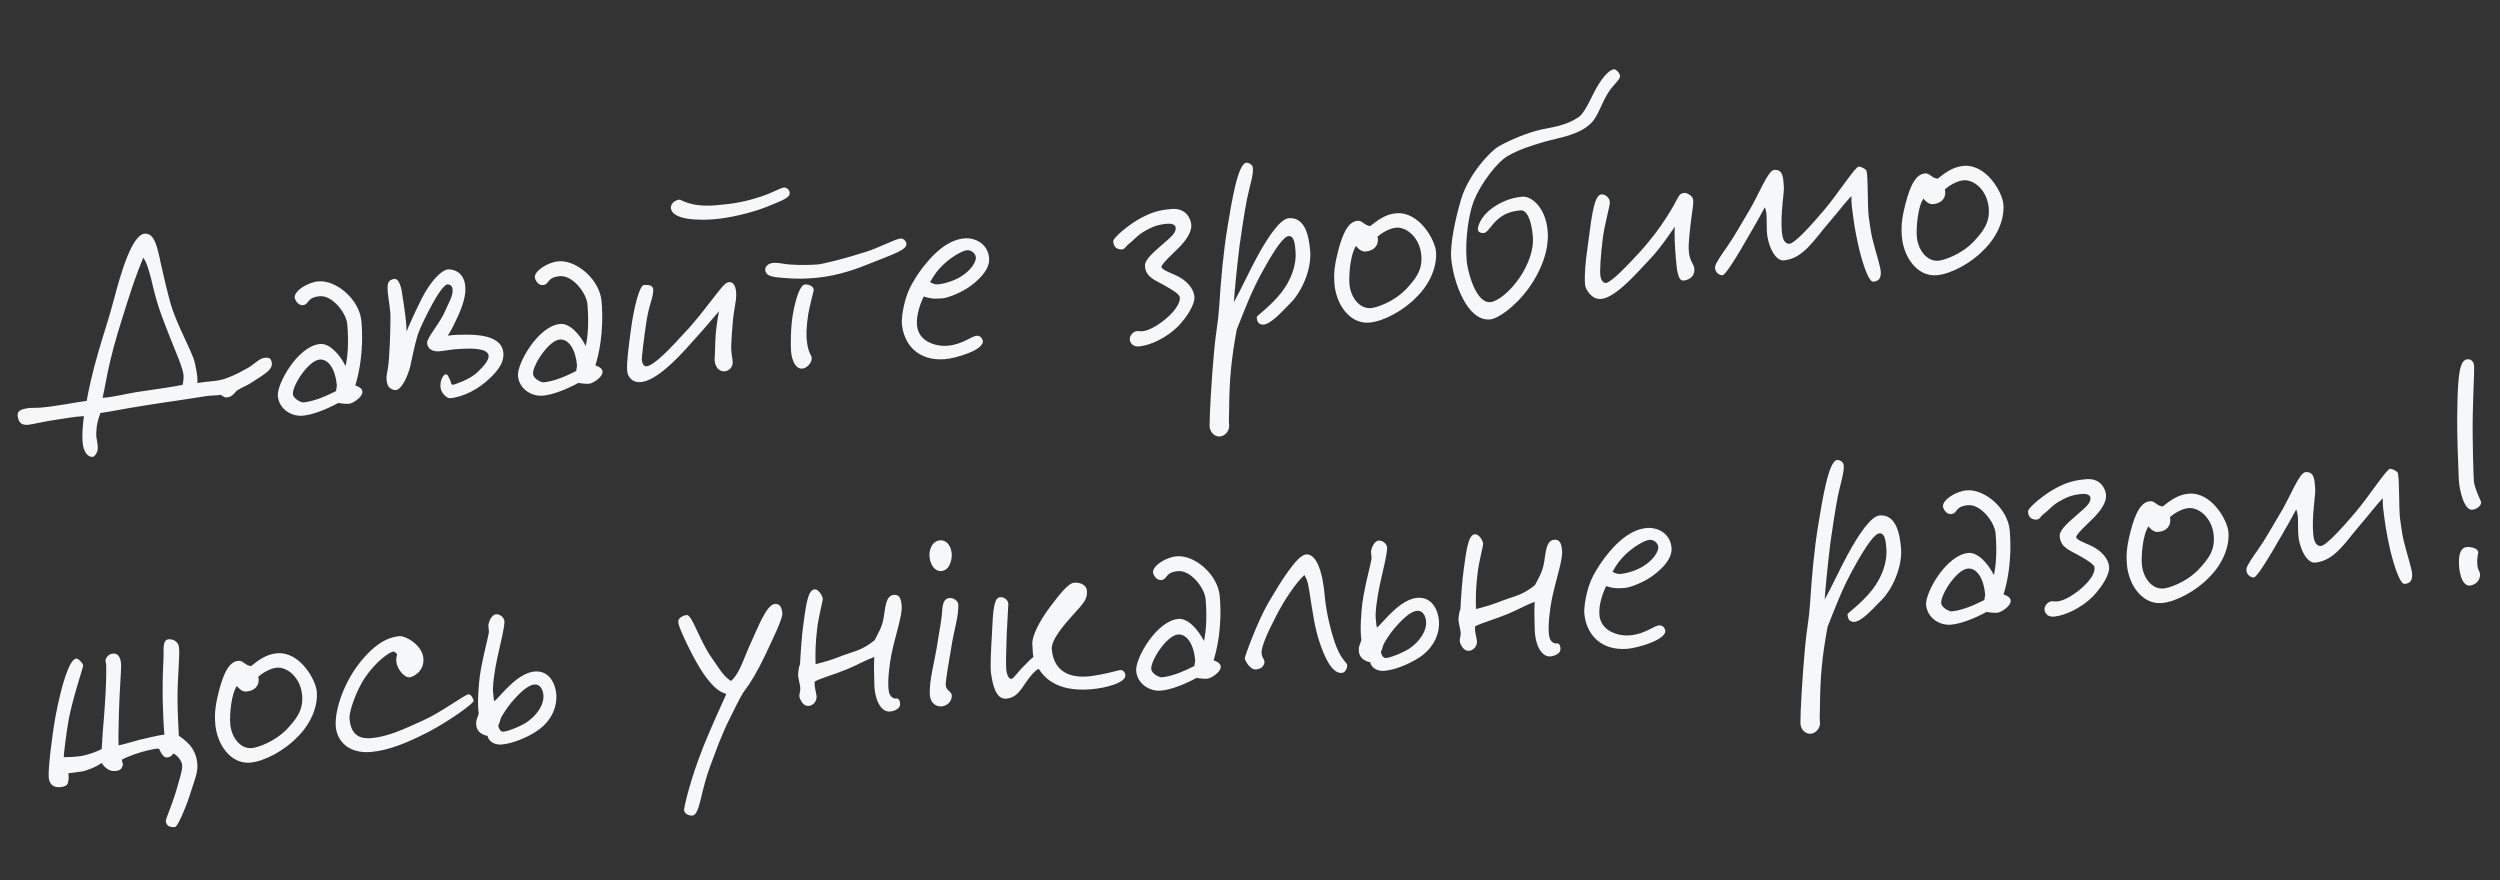 <svg width="470.5" height="165.652" viewBox="0 0 470.5 165.652" fill="none" xmlns="http://www.w3.org/2000/svg" xmlns:xlink="http://www.w3.org/1999/xlink">
	<rect x="0" y="0" width="470.5" height="165.652" fill="#333333" stroke="none"/>
	<desc>
			Created with Pixso.
	</desc>
	<defs/>
	<path id="Давайте зробимо щось унікальне разом!" d="M51.168 68.422C51.28 69.767 48.989 70.88 47.347 71.992C46.321 72.674 45.63 72.84 44.549 73.526C43.809 74.401 43.554 74.585 43.025 74.737C42.28 74.908 42.155 74.701 41.581 74.316C40.832 74.433 39.747 74.415 38.782 74.549C33.971 75.331 31.181 75.672 26.37 76.453C23.428 76.915 20.926 77.449 18.89 77.728C18.366 79.234 18.159 80.01 18.119 81.477C18.061 82.728 18.487 83.288 18.38 84.598C18.322 85.199 17.842 85.943 17.411 85.979C16.443 86.06 15.694 84.876 15.572 83.423C15.393 81.921 15.594 79.791 15.796 78.311C13.746 78.428 12.258 78.769 10.97 78.93C8.24 79.321 6.491 79.792 5.311 79.945C4.181 80.039 3.446 79.667 3.32 78.16C3.244 77.246 4.14 76.954 5.589 76.779C6.181 76.729 6.836 76.783 7.535 76.725C10.656 76.464 14.598 75.647 16.316 75.45C16.643 73.526 17.342 70.216 18.565 66.05C19.704 62.162 20.493 59.928 21.398 56.493C22.716 51.506 24.813 44.178 27.235 43.976C29.064 43.823 29.603 46.38 30.33 49.895C30.851 52.236 31.6 55.37 32.134 57.222C33.206 60.98 36.194 66.258 36.62 68.119C36.88 69.29 37.203 70.563 37.168 72.083C38.132 71.949 38.827 71.836 39.634 71.769C40.926 71.661 41.728 71.54 42.935 71.06C44.508 70.441 45.284 69.997 46.683 69.23C47.872 68.534 48.862 67.422 49.724 67.35C50.369 67.296 51.064 67.184 51.168 68.422ZM34.369 69.716C33.911 68.129 33.176 66.456 32.422 64.568C31.179 61.366 29.775 58.178 28.842 54.138C28.326 51.851 27.689 49.411 26.962 48.497C25.523 52.031 24.918 53.869 23.802 57.376C22.686 60.883 21.529 64.556 20.772 67.817C20.046 70.803 19.67 73.436 19.302 74.875C21.67 74.678 23.576 74.139 25.607 73.807C30.316 73.089 32.141 72.882 34.378 72.424C34.562 71.38 34.674 70.774 34.369 69.716ZM68.026 60.512C68.511 66.324 67.463 70.638 66.862 72.53C67.198 72.665 67.701 72.84 68.001 73.194C68.907 74.31 66.598 75.858 65.741 75.984C65.315 76.073 64.001 75.912 63.669 75.832C61.284 77.114 58.818 78.079 56.934 78.236C54.835 78.411 52.494 76.981 52.288 74.506C52.094 72.192 56.107 65.083 60.251 64.737C62.026 64.589 63.937 66.706 65.041 68.889C65.399 67.342 65.668 64.719 65.362 61.059C65.178 58.853 62.518 55.553 60.204 55.746C57.621 55.962 58.276 57.316 56.985 57.424C55.962 57.509 55.478 56.249 55.46 56.034C55.348 54.688 57.98 53.114 59.917 52.952C63.307 52.669 67.68 56.368 68.026 60.512ZM63.391 72.495C63.148 69.589 61.839 67.531 60.17 67.67C57.964 67.855 54.857 72.828 55.14 74.268C55.324 75.174 56.781 75.756 57.05 75.734C58.826 75.585 60.979 74.756 63.266 73.589C63.23 73.159 63.427 72.926 63.391 72.495ZM94.733 66.41C94.881 68.186 93.809 69.63 92.204 71.173C90.151 73.187 87.191 74.735 84.716 74.941C84.178 74.986 83.415 74.291 83.083 73.561C82.554 72.412 83.168 70.681 83.8 70.466C84.275 70.318 84.446 71.062 84.634 71.372C85.016 72.044 84.724 72.448 85.37 72.394C85.478 72.385 88.433 71.434 89.836 70.07C90.89 69.061 92.033 67.828 91.961 66.967C91.836 65.46 88.486 65.577 87.082 65.64C84.759 65.726 83.97 66.008 82.678 66.116C81.602 66.206 80.486 65.812 80.382 64.574C80.297 63.552 82.835 60.847 83.87 58.322C84.502 56.806 85.282 55.766 85.17 54.42C85.125 53.882 84.771 53.533 84.228 53.524C83.524 53.528 82.094 55.869 81.296 57.345C80.31 59.161 79.104 61.592 78.624 62.987C77.987 65.099 77.54 67.521 77.181 69.068C76.728 70.785 75.59 73.373 74.455 73.414C73.751 73.418 73.06 72.934 72.894 72.244C72.58 71.078 72.804 70.517 72.984 69.418C73.338 67.167 73.462 62.822 73.484 59.84C73.511 58.212 73.076 56.243 72.963 54.898C72.874 53.171 73.062 52.83 73.959 52.539C75.223 52.108 75.587 54.516 75.726 55.534C76.291 59.063 76.516 61.104 76.516 62.404C76.557 62.238 77.87 59.148 79.359 56.206C80.986 52.982 83.08 50.802 84.317 50.699C84.909 50.649 87.313 50.882 87.565 53.895C87.627 54.649 87.65 56.218 86.328 59.201C85.821 60.273 85.095 61.959 84.275 63.165C85.4 63.017 86.481 62.981 87.835 62.976C90.871 62.994 94.49 63.505 94.733 66.41ZM113.22 56.739C113.706 62.551 112.657 66.865 112.056 68.757C112.393 68.892 112.895 69.067 113.195 69.421C114.101 70.537 111.792 72.085 110.936 72.211C110.51 72.3 109.196 72.139 108.864 72.058C106.478 73.341 104.012 74.306 102.128 74.463C100.03 74.638 97.689 73.208 97.482 70.733C97.289 68.419 101.301 61.31 105.445 60.964C107.221 60.816 109.131 62.932 110.235 65.116C110.594 63.569 110.862 60.946 110.557 57.286C110.372 55.08 107.713 51.78 105.399 51.973C102.816 52.189 103.471 53.543 102.179 53.651C101.157 53.736 100.672 52.476 100.654 52.261C100.542 50.916 103.174 49.341 105.111 49.179C108.502 48.896 112.874 52.595 113.22 56.739ZM108.585 68.722C108.343 65.816 107.033 63.758 105.365 63.897C103.158 64.082 100.051 69.055 100.334 70.495C100.518 71.4 101.976 71.983 102.245 71.961C104.021 71.812 106.173 70.983 108.46 69.816C108.424 69.386 108.621 69.153 108.585 68.722ZM148.614 36.227C148.695 37.196 147.695 37.55 143.973 39.053C141.242 40.094 137.417 41.009 134.35 41.265C131.82 41.477 126.457 41.491 126.259 39.123C126.21 38.531 126.788 37.67 127.865 37.58C128.241 37.549 129.937 39.033 134.726 38.633C137.901 38.368 140.04 38.027 143.206 37.004C145.578 36.21 146.86 35.344 147.56 35.286C147.937 35.254 148.565 35.635 148.614 36.227ZM138.554 55.274C138.612 56.624 138.106 58.346 137.94 60.257C137.765 62.059 137.676 63.584 137.622 64.889C137.524 66.306 137.905 67.629 137.905 68.279C137.811 69.1 137.282 69.903 136.143 69.889C135 69.822 134.461 68.567 134.484 67.535C134.573 66.661 134.555 65.145 134.694 62.912C134.868 61.109 135.151 59.297 135.307 58.58C133.828 60.329 132.299 62.136 130.313 64.307C126.851 68.281 122.937 72.022 120.219 71.923C119.08 71.91 118.138 71.013 118.039 69.829C117.905 68.215 118.245 65.802 118.774 61.748C119.352 57.636 120.378 53.703 121.185 53.636C121.992 53.568 122.921 53.653 122.939 54.519C123.002 55.922 122.051 57.519 121.621 60.806C121.263 63.004 120.757 67.327 120.788 67.703C120.847 68.403 121.165 68.972 121.649 68.932C123.214 68.855 126.931 64.698 128.77 62.702C130.864 60.522 132.666 58.096 134.038 56.356C135.603 54.328 136.432 53.23 137.074 53.122C138.195 52.92 138.513 54.14 138.554 55.274ZM170.593 45.88C170.638 47.069 168.1 47.822 164.064 49.46C161.549 50.483 157.926 51.869 153.787 52.269C151.477 52.516 149.903 52.484 147.831 52.332C146.028 52.157 144.136 52.207 144.019 50.808C143.961 50.108 144.624 49.62 145.319 49.507C146.445 49.359 147.23 49.673 148.593 49.776C150.939 49.959 153.203 49.825 153.903 49.766C154.871 49.685 158.961 48.694 163.024 47.379C165.347 46.643 168.409 45.033 169.427 44.894C169.961 44.795 170.548 45.342 170.593 45.88ZM153.123 54.708C152.922 55.538 152.348 57.753 152.092 59.238C151.743 61.543 151.721 63.224 151.86 64.242C152.094 66.39 152.73 66.879 152.766 67.309C152.825 68.009 152.251 68.924 151.412 69.265C149.941 69.821 149.04 68.108 148.874 66.117C148.815 65.418 148.694 61.364 149.402 58.162C149.948 55.623 150.648 53.614 151.509 53.542C152.316 53.475 153.28 53.991 153.123 54.708ZM186.154 48.591C186.298 50.313 184.935 52.161 182.585 53.874C181.105 54.973 178.487 56.059 177.357 56.153C175.527 56.306 174.751 56.1 173.859 55.795C173.253 56.983 172.415 59.275 172.577 61.212C172.833 64.28 176.111 65.252 178.318 65.068C181.277 64.821 182.874 63.17 183.905 63.193C184.448 63.202 184.802 63.551 184.954 64.08C185.372 65.834 179.87 67.431 177.878 67.597C172.766 68.024 170.057 64.782 169.734 60.908C169.639 59.778 170.105 56.271 171.419 53.831C172.589 51.62 174.436 49.081 176.405 47.346C178.068 45.852 179.839 45 181.507 44.861C183.499 44.694 185.925 45.846 186.154 48.591ZM183.661 48.582C183.696 47.712 182.768 46.977 181.911 47.103C181.001 47.233 178.934 48.435 177.481 49.857C176.329 50.983 175.943 51.557 175.042 53.095C175.616 53.481 176.217 53.539 176.486 53.516C177.885 53.4 179.728 52.758 180.809 52.072C182.769 50.879 183.616 49.345 183.661 48.582ZM224.201 42.272C224.304 43.509 223.457 45.043 221.654 46.819C220.502 47.945 218.488 49.793 218.583 50.273C218.677 50.753 220.3 51.376 221.144 51.739C223.337 52.694 224.664 54.317 224.79 55.824C224.911 57.277 223.427 59.622 221.683 61.448C219.428 63.641 216.558 64.964 214.41 65.198C213.818 65.247 213.1 65.09 212.773 64.413C212.392 63.741 212.755 62.898 213.477 62.458C213.943 62.202 214.226 62.341 214.822 62.346C216.392 62.323 218.643 60.726 219.799 59.654C221.261 58.34 222.171 56.909 222.037 55.945C221.933 55.358 220.79 54.64 219.368 53.838C217.543 52.744 215.664 52.305 215.479 50.098C215.367 48.753 217.56 47.107 219.223 45.613C220.385 44.595 221.349 43.81 221.268 42.842C221.214 42.196 220.335 42.053 219.689 42.106C217.913 42.255 216.81 42.672 215.209 43.618C213.972 44.372 213.541 45.058 212.371 45.969C211.86 46.337 211.748 46.942 211.044 46.947C210.228 46.906 209.604 46.579 209.51 45.449C209.447 44.696 212.698 42.094 214.774 41C216.747 39.968 218.119 39.528 220.487 39.331C223.339 39.092 224.124 41.357 224.201 42.272ZM246.578 47.231C246.888 50.944 244.745 55.133 243.045 56.846C241.395 58.502 239.023 61.246 237.602 61.094C236.889 60.991 236.593 60.691 236.507 59.668C236.489 59.453 239.104 57.663 241.161 55.053C242.874 52.851 244.044 49.99 243.815 47.245C243.707 45.954 243.577 44.393 242.55 44.425C241.631 44.447 239.985 46.806 237.959 50.444C235.547 54.655 234.139 58.565 232.75 62.041C231.71 67.763 231.361 71.369 231.317 77.333C231.286 78.907 231.245 79.073 231.326 80.042C231.412 81.064 230.528 82.168 229.443 82.15C228.358 82.132 227.622 81.11 227.64 80.025C227.64 78.074 227.998 71.325 228.517 65.862C228.795 62.696 229.238 60.871 229.457 57.656C229.762 52.862 230.196 47.678 231.025 42.677C231.818 37.897 232.956 30.757 234.57 30.623C234.947 30.591 235.736 30.959 235.786 31.551C235.907 33.004 235.324 34.461 234.701 37.385C234.204 39.865 233.653 43.65 233.277 46.283C232.761 50.498 232.296 55.306 232.211 56.884C233.623 54.328 234.995 51.287 236.497 48.506C238.702 44.421 240.98 41.196 242.541 41.066C245.662 40.805 246.353 44.541 246.578 47.231ZM270.255 47.368C270.475 50.005 269.238 53.359 266.529 55.97C264.238 58.383 260.404 60.491 257.714 60.716C254.054 61.021 251.471 57.335 251.147 53.461C250.972 51.362 251.223 49.824 251.582 48.277C252.303 45.236 253.312 41.738 255.464 41.558C256.487 41.473 256.617 42.383 257.877 42.549C259.249 41.459 260.724 40.306 262.769 40.136C267.074 39.776 270.066 45.108 270.255 47.368ZM267.497 48.086C267.205 44.588 264.608 42.691 262.778 42.844C261.433 42.957 259.994 43.889 259.236 44.549C259.38 44.97 259.339 45.787 259.048 46.19C258.676 46.926 257.837 47.267 256.976 47.339C256.277 47.397 255.635 46.854 255.209 46.294C254.142 47.792 253.824 51.774 253.964 53.442C254.17 55.918 255.821 58.164 258.027 57.98C258.942 57.904 262.274 56.921 264.762 54.275C266.3 52.575 267.735 50.938 267.497 48.086ZM304.867 14.187C305.087 14.873 303.756 15.797 302.841 17.174C301.536 19.071 300.877 21.565 299.689 22.91C297.51 25.368 293.649 25.853 290.842 26.629C287.932 27.468 285.613 28.258 283.703 29.393C281.69 30.59 278.713 34.524 277.408 37.721C276.467 40.076 275.678 44.91 276.029 49.108C276.172 50.83 277.671 57.099 280.469 56.865C281.761 56.757 284.111 55.044 286.088 52.115C287.675 49.707 288.688 46.913 288.49 44.545C288.207 41.155 287.256 39.5 286.18 39.59C284.619 39.72 283.355 40.151 282.386 40.882C280.799 41.99 280.028 43.788 279.275 43.851C278.736 43.896 278.18 43.726 278.135 43.188C278.1 42.757 278.485 40.883 280.835 39.169C282.112 38.25 284.032 37.223 286.507 37.016C288.229 36.872 290.902 39.033 291.275 43.5C291.585 47.213 289.864 51.258 287.725 54.2C285.151 57.775 281.869 59.999 280.416 60.121C276.003 60.489 273.464 52.79 273.114 48.592C272.88 45.794 273.983 40.825 275 37.435C276.403 32.82 280.429 28.474 282.084 27.523C284.622 26.119 287.559 24.953 290.164 24.356C291.707 24.01 294.77 23.7 297.173 21.983C298.146 21.305 299.339 18.713 299.895 17.583C301.244 14.923 302.719 13.12 303.796 13.03C303.957 13.017 304.697 13.443 304.867 14.187ZM318.642 37.53C318.781 38.548 318.405 39.88 318.168 42.23C317.948 44.145 317.738 46.167 317.819 47.136C318.021 49.558 318.882 49.486 318.886 50.84C318.873 51.979 317.958 52.706 316.828 52.8C315.806 52.885 315.59 50.953 315.393 48.585C315.209 46.379 315.065 44.006 315.221 42.639C313.625 44.939 312.374 46.832 310.182 49.128C307.151 52.416 303.77 56.058 301.295 56.264C299.519 56.413 298.375 54.395 298.312 53.642C298.155 51.758 298.379 49.247 298.795 46.448C299.387 42.497 299.776 36.775 301.332 36.591C302.135 36.47 302.96 37.268 302.974 38.08C302.983 38.838 301.925 42.394 301.611 45.13C301.293 47.811 301.016 50.977 301.218 52.098C301.321 52.686 301.752 53.3 302.236 53.26C303.308 53.116 306.343 49.882 308.63 47.416C310.764 45.07 312.611 42.531 313.616 40.93C316.162 37.033 315.678 36.423 317.077 36.306C317.4 36.279 318.526 36.781 318.642 37.53ZM353.964 51.163C353.987 52.082 353.839 52.907 352.548 53.015C351.794 53.078 350.821 50.504 349.937 47.056C349.6 45.621 349.075 43.226 348.761 40.76C348.581 39.258 348.411 38.513 348.437 36.885C347.092 38.298 345.779 40.087 344.097 42.016C341.43 45.111 339.345 48.699 335.686 49.004C334.017 49.143 332.613 45.955 332.519 43.525C332.442 41.309 332.612 40.103 332.141 39.004C330.967 41.161 330.545 41.955 329.595 43.552C326.806 48.445 324.703 51.818 324.161 51.809C323.291 51.773 322.685 51.011 322.779 50.19C322.882 49.477 324.048 47.862 324.967 46.539C326.469 44.409 327.545 42.368 329.164 39.686C330.975 36.717 332.701 32.076 333.885 31.977C335.661 31.829 335.594 33.622 335.724 35.183C335.814 36.259 335.052 40.116 335.344 43.614C335.425 44.583 335.694 45.861 336.725 45.883C337.757 45.905 341.173 42.043 343.344 39.478C345.957 36.388 349.118 31.41 349.818 31.351C350.141 31.324 351.208 31.777 351.298 32.203C351.585 33.696 351.46 38.692 351.676 40.625C351.923 42.284 351.999 43.199 352.349 44.795C353.004 47.45 353.942 50.244 353.964 51.163ZM377.039 38.453C377.26 41.09 376.022 44.444 373.314 47.055C371.023 49.468 367.189 51.576 364.498 51.801C360.839 52.106 358.256 48.42 357.932 44.546C357.757 42.447 358.008 40.909 358.366 39.362C359.088 36.321 360.096 32.823 362.249 32.644C363.271 32.558 363.401 33.468 364.662 33.634C366.034 32.544 367.509 31.392 369.554 31.221C373.859 30.861 376.851 36.193 377.039 38.453ZM374.282 39.171C373.99 35.673 371.393 33.777 369.563 33.929C368.218 34.042 366.778 34.975 366.021 35.634C366.164 36.056 366.124 36.872 365.833 37.275C365.461 38.011 364.622 38.352 363.761 38.424C363.061 38.482 362.42 37.94 361.994 37.379C360.927 38.877 360.609 42.859 360.748 44.528C360.955 47.003 362.606 49.249 364.812 49.065C365.727 48.989 369.059 48.006 371.547 45.36C373.085 43.66 374.52 42.023 374.282 39.171ZM37.123 143.599C37.316 145.263 36.63 146.783 36.03 148.675C35.183 151.51 33.466 155.609 32.928 155.654C31.851 155.744 31.277 155.358 31.205 154.497C31.178 154.174 32.631 150.802 33.294 148.362C33.751 146.698 34.366 144.967 34.285 143.998C34.222 143.245 33.486 142.223 32.639 141.806C32.199 142.384 31.939 142.514 31.401 142.559C30.535 142.577 29.966 140.945 29.966 140.945C29.576 140.815 28.939 140.977 28.567 141.062C26.432 141.457 23.755 142.493 22.979 142.937C22.854 143.381 23.257 143.673 23.078 144.121C22.858 144.736 22.612 145.027 21.643 145.108C20.459 145.207 19.63 144.355 19.132 143.584C18.163 144.315 16.275 145.068 15.365 145.199C14.293 145.342 13.652 145.45 12.899 145.513C12.899 146.163 12.979 146.482 12.818 147.145C12.755 147.692 12.406 148.047 11.276 148.141C9.823 148.262 9.204 147.339 9.159 146.15C9.078 144.531 9.736 138.787 10.475 134.661C11.492 129.32 13.003 124.046 14.348 123.933C14.725 123.902 15.613 124.803 15.649 125.234C15.676 125.557 13.672 131.414 12.924 135.432C12.444 138.127 11.97 142.177 11.997 142.499C11.997 142.499 14.329 142.522 15.764 142.185C17.145 141.853 18.194 141.44 19.131 140.983C19.284 139.561 19.189 139.081 19.534 135.422C19.74 132.695 20.053 128.659 19.99 125.305C19.99 124.655 19.766 124.565 19.891 124.121C20.061 123.565 20.514 123.148 20.994 123.054C22.429 122.717 22.761 124.098 22.797 125.179C22.824 126.152 22.453 130.789 22.377 134.426C22.351 136.704 22.23 138.502 22.324 140.283C23.764 140 25.71 139.296 27.947 138.838C29.118 138.577 30.127 138.331 30.934 138.263C30.763 136.218 30.673 133.842 30.628 132.003C30.556 128.541 30.668 125.985 30.788 123.536C30.837 122.178 30.523 120.361 31.819 120.307C32.739 120.285 33.546 120.868 33.672 121.724C33.905 123.222 33.403 126.949 33.408 131.554C33.404 134.101 33.615 137.281 33.66 138.469C34.643 139.2 36.809 140.482 37.123 143.599ZM59.623 130.179C59.843 132.815 58.606 136.17 55.898 138.78C53.606 141.193 49.773 143.302 47.082 143.526C43.423 143.832 40.839 140.146 40.516 136.271C40.34 134.173 40.591 132.634 40.95 131.087C41.671 128.047 42.68 124.549 44.832 124.369C45.855 124.284 45.985 125.194 47.245 125.36C48.617 124.27 50.092 123.117 52.137 122.946C56.442 122.587 59.434 127.918 59.623 130.179ZM56.865 130.896C56.573 127.399 53.976 125.502 52.147 125.655C50.801 125.767 49.362 126.7 48.604 127.359C48.748 127.781 48.708 128.597 48.416 129.001C48.044 129.736 47.205 130.077 46.344 130.149C45.645 130.208 45.004 129.665 44.577 129.105C43.51 130.602 43.193 134.585 43.332 136.253C43.538 138.728 45.189 140.975 47.395 140.791C48.31 140.714 51.642 139.732 54.13 137.085C55.668 135.386 57.103 133.749 56.865 130.896ZM89.129 131.888C89.174 132.426 84.156 135.933 80.519 137.809C76.569 139.818 73.165 141.24 69.775 141.523C66.008 141.838 63.349 139.838 63.178 136.493C63.047 133.632 64.616 128.407 68.113 124.213C70.086 121.881 72.364 119.957 75.216 119.719C76.238 119.634 79.468 121.315 79.683 123.898C79.885 126.319 77.809 127.414 77.056 127.477C76.249 127.544 75.006 126.293 74.679 124.966C74.513 124.275 74.54 123.948 74.741 123.118C74.503 122.867 74.266 122.616 74.05 122.634C73.243 122.701 70.687 124.54 68.616 127.64C67.172 129.819 65.662 133.793 65.783 135.246C66.017 138.044 67.353 139.124 69.882 138.913C72.95 138.657 75.923 137.271 79.577 135.611C83.129 134.014 87.357 130.789 88.16 130.668C88.586 130.578 89.093 131.457 89.129 131.888ZM104.7 130.696C104.843 132.418 104.256 135.773 100.378 137.993C98.983 138.814 96.53 139.94 94.378 140.12C93.302 140.209 92.014 139.721 91.75 138.497C90.539 138.273 89.61 137.537 89.606 136.183C89.597 135.425 89.893 135.075 90.099 134.299C89.973 133.443 89.915 132.093 90.008 130.622C90.125 128.12 90.367 126.474 90.797 124.487C91.097 122.891 91.635 120.895 91.98 119.186C92.097 118.635 91.818 117.899 91.944 117.455C92.222 116.24 92.876 115.644 93.307 115.608C94.06 115.545 94.926 116.177 94.939 116.989C94.926 118.128 94.321 120.617 93.568 123.931C93.098 126.083 92.654 129.209 92.802 130.335C92.91 130.976 92.834 131.362 93.049 131.994C93.753 131.339 94.834 130.003 96.143 128.809C97.551 127.5 99.147 126.5 100.6 126.378C103.345 126.149 104.524 128.597 104.7 130.696ZM102.269 130.791C102.175 129.661 101.556 128.737 100.587 128.818C99.672 128.894 98.444 129.755 96.906 131.455C95.96 132.455 95.135 133.608 94.377 134.918C94.139 135.317 94.13 135.859 93.758 136.595C93.924 137.285 94.292 137.797 94.826 137.698C96.001 137.491 97.835 136.742 99.122 135.93C100.969 134.692 102.426 132.674 102.269 130.791ZM147.236 115.44C147.322 116.463 145.327 120.477 143.901 123.522C142.61 126.231 141.283 128.509 140.01 130.133C139.144 131.451 138.324 133.308 137.391 135.12C135.674 138.568 134.984 140.685 133.608 144.322C132.945 146.112 132.371 148.327 131.932 150.206C131.484 151.978 131.112 153.363 130.363 153.48C129.668 153.592 128.65 153.081 128.748 152.314C128.882 151.328 129.949 146.579 132.415 140.412C133.67 137.273 136.001 132.093 136.691 130.626C135.736 130.218 134.965 130.066 133.211 127.882C131.82 126.156 130.47 123.614 129.425 121.479C128.443 119.448 127.711 117.829 127.649 117.076C127.586 116.322 128.518 115.811 129.272 115.748C130.24 115.667 131.815 120.9 133.955 123.81C135.242 125.6 135.964 127.111 137.57 128.169C139.336 126.612 140.058 123.572 141.488 120.58C142.775 117.818 144.281 113.791 145.841 113.66C146.541 113.602 147.115 113.987 147.236 115.44ZM169.697 113.999C169.841 115.721 168.658 119.071 167.833 122.825C167.371 125.085 167.062 127.874 167.206 129.596C167.278 130.457 167.502 131.197 168.337 131.453C168.615 131.538 168.763 131.363 168.991 131.506C169.332 131.695 169.364 132.071 169.395 132.448C169.471 133.363 168.373 133.834 167.458 133.91C166.059 134.027 164.718 132.242 164.56 129.058C164.506 127.762 164.443 125.058 164.541 123.641C162.963 124.206 161.465 125.09 159.528 125.902C157.12 126.916 154.47 127.625 153.331 128.262C153.206 129.356 153.677 130.455 153.681 131.159C153.695 131.97 153.058 132.782 152.197 132.854C151.39 132.921 150.901 132.258 150.569 131.527C150.233 130.742 150.686 130.325 150.605 129.356C150.564 128.872 150.25 127.706 150.201 127.114C150.201 127.114 150.201 125.814 150.568 125.024C150.622 123.719 150.872 119.58 151.222 117.275C151.607 114.75 151.907 111.203 153.185 110.934C154.091 110.75 154.813 112.261 154.844 112.638C154.88 113.068 154.047 116.064 153.796 118.252C153.473 120.88 153.429 122.943 153.492 124.997C155.192 124.584 156.671 124.136 158.559 123.382C160.976 122.476 162.165 122.431 164.604 120.493C165.299 119.08 165.98 118.156 166.307 116.233C166.639 114.363 166.665 112.084 168.226 111.954C169.248 111.869 169.58 112.6 169.697 113.999ZM179.048 105.253C178.815 106.356 178.353 107.316 177.227 107.464C175.94 107.625 175.124 106.285 174.962 104.998C174.729 103.5 175.451 101.76 176.962 101.688C178.581 101.607 179.402 103.652 179.048 105.253ZM180.363 113.867C180.395 116.194 179.516 118.652 179.064 121.67C178.598 124.527 177.921 128.106 177.993 128.967C178.083 130.043 179.172 130.114 179.137 130.984C179.07 132.128 178.164 132.962 177.025 132.949C175.94 132.931 175.114 132.133 175.011 130.895C174.786 128.205 175.898 124.644 176.489 120.693C176.794 118.5 177.206 116.948 177.314 114.989C177.372 113.737 177.654 112.576 178.735 112.54C179.546 112.526 180.354 113.109 180.363 113.867ZM211.794 127.066C211.911 128.465 208.256 129.475 205.35 129.717C198.677 130.274 196.426 127.319 195.493 125.88C194.811 126.154 193.923 127.203 193.054 128.468C191.991 130.02 191.233 131.329 189.35 131.486C187.413 131.648 186.793 128.774 186.51 126.684C186.349 125.397 186.492 122.567 186.671 119.518C186.859 116.576 186.804 112.679 188.082 112.41C188.881 112.235 189.804 112.916 189.764 113.732L189.469 119.284C189.357 121.84 189.309 125.15 189.362 125.796C189.47 127.087 189.856 127.814 190.394 127.769C190.717 127.742 191.73 126.248 192.685 125.356C193.385 124.647 193.883 124.118 194.492 123.633C194.317 122.835 194.393 122.45 194.286 121.158C194.178 119.866 195.554 116.88 197.805 113.982C199.222 112.13 200.975 109.762 202.159 109.663C203.02 109.591 204.455 109.905 204.563 111.196C204.693 112.757 203.895 113.582 201.859 115.811C200.272 117.57 197.801 120.431 197.945 122.153C198.358 127.104 202.363 127.691 205.574 127.206C207.717 126.919 209.569 126.385 210.686 126.129C211.377 125.963 211.753 126.582 211.794 127.066ZM229.564 112.252C230.05 118.064 229.001 122.378 228.4 124.271C228.737 124.405 229.239 124.58 229.539 124.934C230.445 126.051 228.136 127.598 227.28 127.724C226.854 127.814 225.54 127.652 225.208 127.572C222.822 128.855 220.356 129.819 218.472 129.976C216.374 130.152 214.033 128.721 213.826 126.246C213.633 123.932 217.645 116.824 221.789 116.478C223.565 116.329 225.475 118.446 226.579 120.63C226.938 119.082 227.206 116.459 226.901 112.8C226.717 110.593 224.057 107.293 221.743 107.486C219.16 107.702 219.815 109.056 218.523 109.164C217.501 109.249 217.016 107.989 216.998 107.774C216.886 106.429 219.518 104.854 221.455 104.693C224.846 104.41 229.218 108.109 229.564 112.252ZM224.929 124.235C224.687 121.329 223.377 119.271 221.709 119.41C219.502 119.595 216.395 124.568 216.678 126.008C216.862 126.914 218.32 127.496 218.589 127.474C220.365 127.326 222.517 126.496 224.804 125.329C224.768 124.899 224.965 124.666 224.929 124.235ZM253.555 125.205C253.581 125.528 253.29 126.582 252.537 126.645C250.707 126.798 249.433 123.869 248.594 121.609C247.401 118.349 247.01 114.968 246.44 111.385C246.117 109.461 246.036 109.143 245.471 108.215C243.866 109.758 241.835 112.691 240.203 115.862C238.804 118.579 237.181 121.858 237.455 123.19C237.626 123.934 238.141 124.27 237.922 124.885C237.711 125.607 237.088 125.93 236.388 125.988C235.204 126.087 234.294 124.266 234.262 123.89C234.244 123.674 236.477 117.311 238.7 113.44C240.978 109.565 244.076 104.484 245.798 104.34C247.627 104.187 248.906 107.169 249.337 112.335C249.589 115.349 250.643 119.542 251.536 121.797C252.559 124.313 253.51 124.667 253.555 125.205ZM270.815 116.828C270.959 118.55 270.372 121.905 266.493 124.125C265.099 124.946 262.646 126.072 260.493 126.252C259.417 126.341 258.13 125.853 257.865 124.629C256.654 124.404 255.726 123.669 255.721 122.315C255.712 121.557 256.008 121.207 256.214 120.431C256.089 119.575 256.03 118.225 256.124 116.754C256.24 114.252 256.482 112.606 256.912 110.619C257.213 109.023 257.75 107.027 258.095 105.318C258.212 104.767 257.934 104.031 258.059 103.587C258.337 102.372 258.992 101.776 259.422 101.74C260.176 101.677 261.041 102.309 261.055 103.121C261.042 104.26 260.437 106.749 259.684 110.063C259.213 112.215 258.77 115.341 258.918 116.467C259.025 117.108 258.949 117.494 259.165 118.126C259.869 117.471 260.949 116.135 262.258 114.941C263.666 113.632 265.263 112.632 266.716 112.51C269.46 112.281 270.64 114.729 270.815 116.828ZM268.384 116.923C268.29 115.793 267.671 114.869 266.703 114.95C265.788 115.026 264.559 115.887 263.021 117.587C262.075 118.587 261.25 119.74 260.492 121.05C260.255 121.449 260.246 121.991 259.874 122.727C260.04 123.417 260.408 123.929 260.941 123.83C262.116 123.623 263.95 122.874 265.237 122.062C267.085 120.824 268.542 118.806 268.384 116.923ZM293.982 103.623C294.125 105.345 292.942 108.695 292.117 112.449C291.656 114.709 291.347 117.498 291.491 119.22C291.562 120.081 291.787 120.821 292.621 121.077C292.899 121.162 293.047 120.987 293.276 121.13C293.617 121.319 293.648 121.695 293.679 122.072C293.756 122.987 292.657 123.458 291.742 123.534C290.343 123.651 289.002 121.867 288.845 118.683C288.791 117.387 288.727 114.682 288.826 113.265C287.247 113.831 285.75 114.714 283.813 115.526C281.405 116.54 278.754 117.249 277.615 117.886C277.49 118.98 277.961 120.079 277.966 120.783C277.979 121.595 277.343 122.406 276.482 122.478C275.674 122.546 275.185 121.882 274.854 121.151C274.517 120.366 274.97 119.949 274.889 118.981C274.849 118.496 274.535 117.33 274.485 116.738C274.485 116.738 274.485 115.438 274.853 114.649C274.906 113.344 275.157 109.204 275.506 106.899C275.891 104.375 276.191 100.827 277.469 100.558C278.375 100.374 279.097 101.885 279.129 102.262C279.165 102.692 278.331 105.688 278.08 107.877C277.758 110.505 277.713 112.567 277.776 114.621C279.476 114.208 280.956 113.76 282.844 113.006C285.261 112.1 286.449 112.055 288.888 110.117C289.583 108.705 290.265 107.781 290.592 105.857C290.923 103.987 290.95 101.709 292.51 101.578C293.533 101.493 293.865 102.224 293.982 103.623ZM314.585 103.095C314.729 104.817 313.366 106.665 311.016 108.378C309.536 109.477 306.918 110.563 305.787 110.657C303.958 110.81 303.182 110.604 302.289 110.299C301.684 111.487 300.846 113.779 301.008 115.716C301.264 118.784 304.542 119.756 306.748 119.572C309.708 119.325 311.304 117.675 312.336 117.697C312.878 117.706 313.233 118.055 313.385 118.585C313.803 120.338 308.3 121.935 306.309 122.101C301.197 122.528 298.488 119.286 298.165 115.412C298.07 114.282 298.536 110.775 299.85 108.335C301.02 106.124 302.867 103.586 304.835 101.85C306.499 100.356 308.27 99.504 309.938 99.365C311.929 99.198 314.356 100.351 314.585 103.095ZM312.091 103.087C312.127 102.217 311.199 101.481 310.342 101.607C309.432 101.737 307.365 102.939 305.912 104.361C304.76 105.487 304.374 106.061 303.473 107.599C304.047 107.985 304.648 108.043 304.917 108.02C306.316 107.904 308.159 107.262 309.24 106.576C311.199 105.383 312.047 103.849 312.091 103.087ZM357.771 103.174C358.081 106.888 355.939 111.076 354.239 112.79C352.589 114.445 350.217 117.19 348.796 117.037C348.083 116.934 347.787 116.634 347.701 115.611C347.683 115.396 350.298 113.606 352.355 110.996C354.068 108.794 355.238 105.933 355.009 103.188C354.901 101.897 354.771 100.336 353.744 100.368C352.825 100.39 351.179 102.749 349.153 106.387C346.741 110.598 345.333 114.509 343.944 117.984C342.904 123.707 342.555 127.312 342.511 133.276C342.48 134.85 342.439 135.016 342.52 135.985C342.606 137.007 341.722 138.111 340.637 138.093C339.552 138.075 338.816 137.053 338.834 135.968C338.834 134.017 339.192 127.268 339.711 121.806C339.988 118.64 340.432 116.814 340.651 113.599C340.956 108.805 341.39 103.621 342.219 98.621C343.012 93.84 344.15 86.701 345.764 86.566C346.141 86.534 346.93 86.902 346.98 87.494C347.101 88.947 346.518 90.404 345.895 93.328C345.398 95.808 344.847 99.593 344.47 102.226C343.955 106.441 343.49 111.249 343.405 112.827C344.817 110.271 346.189 107.23 347.691 104.45C349.896 100.364 352.174 97.139 353.735 97.009C356.856 96.748 357.547 100.484 357.771 103.174ZM378.233 99.841C378.718 105.652 377.669 109.967 377.069 111.859C377.405 111.994 377.907 112.168 378.208 112.523C379.114 113.639 376.805 115.187 375.948 115.312C375.522 115.402 374.208 115.241 373.876 115.16C371.491 116.443 369.024 117.408 367.141 117.565C365.042 117.74 362.701 116.31 362.494 113.834C362.301 111.521 366.314 104.412 370.457 104.066C372.233 103.918 374.144 106.034 375.247 108.218C375.606 106.671 375.875 104.047 375.569 100.388C375.385 98.182 372.725 94.882 370.411 95.075C367.828 95.29 368.483 96.645 367.192 96.752C366.169 96.838 365.685 95.578 365.667 95.362C365.554 94.017 368.186 92.443 370.124 92.281C373.514 91.998 377.887 95.697 378.233 99.841ZM373.598 111.824C373.355 108.918 372.045 106.86 370.377 106.999C368.171 107.183 365.064 112.157 365.346 113.596C365.53 114.502 366.988 115.085 367.257 115.063C369.033 114.914 371.185 114.084 373.472 112.918C373.436 112.488 373.634 112.254 373.598 111.824ZM396.354 93.126C396.458 94.363 395.61 95.897 393.808 97.673C392.655 98.799 390.642 100.647 390.736 101.127C390.831 101.607 392.454 102.23 393.297 102.593C395.49 103.548 396.818 105.171 396.944 106.678C397.065 108.131 395.581 110.476 393.837 112.302C391.582 114.495 388.712 115.818 386.564 116.052C385.972 116.101 385.254 115.944 384.927 115.267C384.545 114.595 384.909 113.751 385.63 113.312C386.097 113.056 386.379 113.195 386.976 113.2C388.545 113.177 390.796 111.58 391.953 110.508C393.415 109.194 394.325 107.763 394.19 106.799C394.087 106.212 392.943 105.494 391.522 104.692C389.696 103.598 387.817 103.159 387.633 100.952C387.521 99.607 389.714 97.961 391.377 96.467C392.538 95.449 393.502 94.664 393.422 93.696C393.368 93.05 392.489 92.907 391.843 92.96C390.067 93.109 388.964 93.526 387.363 94.472C386.126 95.226 385.695 95.912 384.525 96.823C384.014 97.191 383.902 97.796 383.198 97.8C382.381 97.76 381.758 97.433 381.664 96.303C381.601 95.549 384.852 92.948 386.928 91.854C388.901 90.822 390.273 90.382 392.641 90.184C395.493 89.946 396.278 92.211 396.354 93.126ZM419.391 100.144C419.611 102.78 418.374 106.135 415.666 108.745C413.374 111.158 409.54 113.267 406.85 113.491C403.191 113.797 400.607 110.111 400.284 106.236C400.108 104.138 400.359 102.599 400.718 101.052C401.439 98.012 402.448 94.514 404.6 94.334C405.623 94.249 405.753 95.159 407.013 95.325C408.385 94.235 409.86 93.082 411.905 92.911C416.21 92.552 419.202 97.883 419.391 100.144ZM416.633 100.861C416.341 97.364 413.744 95.467 411.915 95.62C410.569 95.732 409.13 96.665 408.372 97.325C408.516 97.746 408.475 98.562 408.184 98.966C407.812 99.701 406.973 100.042 406.112 100.114C405.413 100.173 404.771 99.63 404.345 99.07C403.278 100.567 402.96 104.55 403.1 106.218C403.306 108.693 404.957 110.94 407.163 110.756C408.078 110.679 411.41 109.697 413.898 107.05C415.436 105.351 416.871 103.714 416.633 100.861ZM453.965 108.041C453.988 108.96 453.84 109.785 452.548 109.893C451.795 109.956 450.821 107.382 449.937 103.933C449.601 102.498 449.076 100.104 448.761 97.637C448.582 96.135 448.411 95.391 448.438 93.763C447.093 95.176 445.779 96.965 444.098 98.894C441.43 101.988 439.345 105.576 435.686 105.882C434.018 106.021 432.614 102.833 432.519 100.402C432.443 98.187 432.613 96.981 432.142 95.882C430.967 98.039 430.546 98.833 429.595 100.43C426.807 105.323 424.704 108.695 424.161 108.686C423.291 108.651 422.686 107.888 422.78 107.068C422.883 106.355 424.049 104.74 424.968 103.417C426.47 101.287 427.546 99.246 429.164 96.564C430.975 93.595 432.701 88.953 433.885 88.855C435.661 88.706 435.594 90.5 435.724 92.061C435.814 93.137 435.052 96.994 435.344 100.492C435.425 101.46 435.694 102.738 436.726 102.76C437.757 102.783 441.174 98.921 443.344 96.356C445.958 93.265 449.119 88.287 449.818 88.229C450.141 88.202 451.209 88.655 451.298 89.081C451.586 90.574 451.461 95.57 451.676 97.502C451.923 99.162 452 100.076 452.35 101.673C453.005 104.328 453.942 107.121 453.965 108.041ZM465.632 69.027C465.655 70.596 465.498 72.614 465.382 77.718C465.266 82.821 465.518 89.736 465.59 90.597C465.68 91.673 466.609 93.709 466.873 94.283C467.21 95.068 466.138 95.862 465.277 95.933C463.771 96.059 462.864 92.342 462.747 90.292C462.603 87.27 462.419 81.812 462.441 78.83C462.516 71.942 462.654 67.758 464.322 67.619C465.291 67.538 465.627 68.323 465.632 69.027ZM466.741 108.274C466.66 109.257 466.113 109.844 465.163 110.14C463.526 110.656 462.884 108.163 462.794 106.436C462.727 104.979 462.789 103.131 464.238 102.956C465.153 102.88 466.538 103.252 466.391 104.077C466.207 105.122 466.144 105.669 466.283 106.687C466.391 107.328 466.795 107.62 466.741 108.274Z" fill="#F5F7F8" fill-opacity="1" fill-rule="evenodd"/>
</svg>
